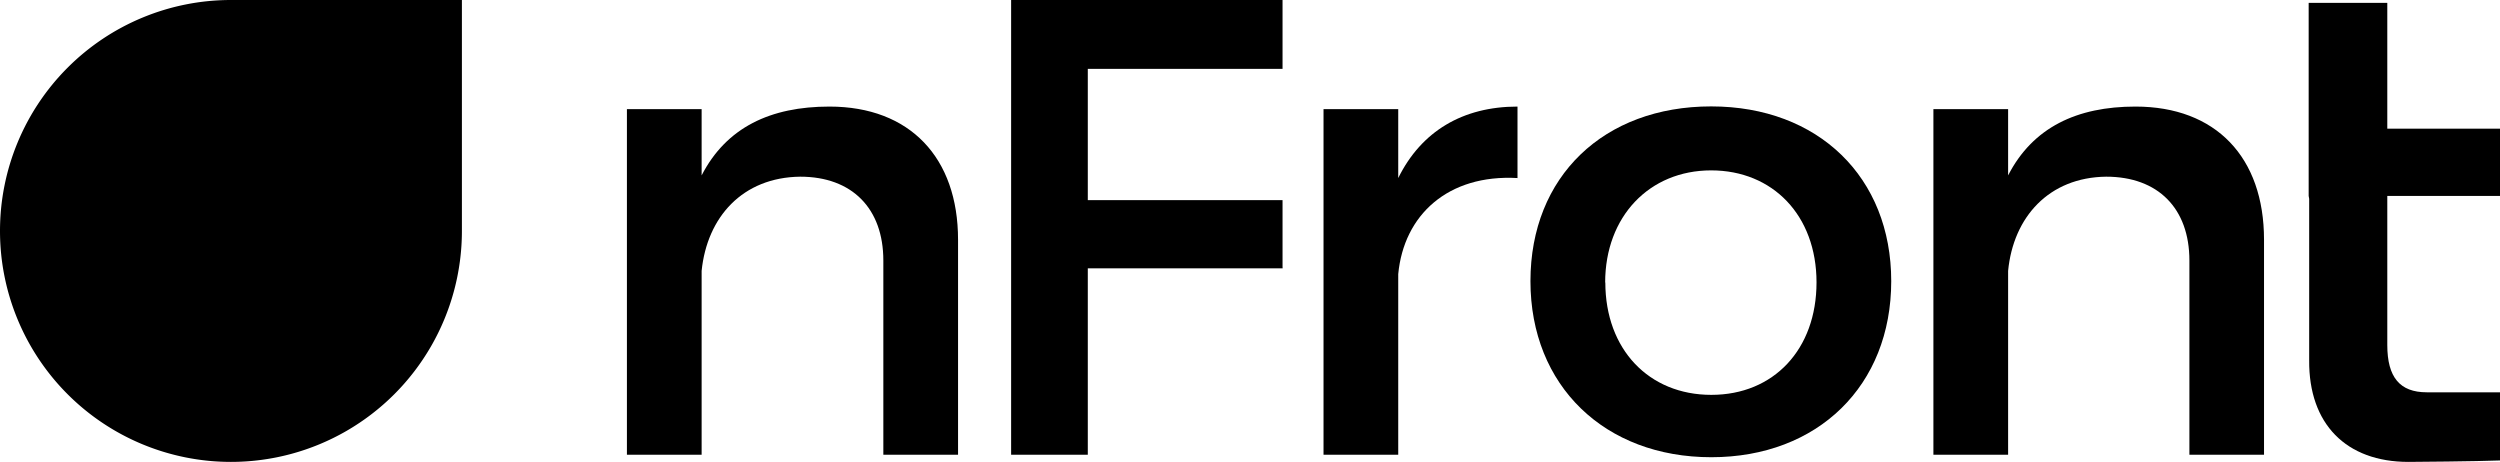 
<svg viewBox="0 0 293.46 54.22" xmlns="http://www.w3.org/2000/svg">
   <path d="m282.71 54.22c.74 0 7.94-.06 10.75-.17v-8h-8.6c-3.16 0-4.63-1.77-4.63-5.55v-17.5h13.23v-7.9h-13.23v-14.76h-9.23v14.8 7.86l.06.34v18.96c-.06 7.46 4.33 11.92 11.65 11.92z"/>
   <path d="m73.59 12.81h8.77v7.78c2.9-5.64 8.09-8.08 15-8.08 9.46 0 15.1 6 15.1 15.63v25.24h-8.77v-22.8c0-6.1-3.66-9.84-9.76-9.84-6.76.08-10.93 4.73-11.57 11.06v21.58h-8.77"/>
   <g>
      <path d="m150.55 31.31v-7.82h-22.86v-15.41h22.86v-8.08h-31.86v53.38h9v-21.88h22.87c0-.07-.01-.13-.01-.19z"/>
      <path d="m178.13 12.51v8.39c-8.16-.46-13.35 4.34-14 11.28v21.2h-8.77v-40.57h8.77v8.09c2.71-5.5 7.59-8.39 14-8.39z"/>
      <path d="m222 33c0 12.28-8.62 20.67-21.12 20.67s-21.23-8.37-21.23-20.67 8.62-20.51 21.21-20.51 21.14 8.33 21.14 20.51zm-33.56.15c0 7.86 5.11 13.2 12.44 13.2s12.35-5.34 12.35-13.2-5.13-13.15-12.37-13.15-12.44 5.4-12.44 13.17z"/>
      <path d="m265.76 28.14v25.24h-8.76v-22.8c0-6.1-3.66-9.84-9.77-9.84-6.71.08-10.9 4.73-11.51 11.06v21.58h-8.77v-40.57h8.77v7.78c2.9-5.64 8.08-8.08 14.95-8.08 9.44 0 15.09 5.95 15.09 15.63z"/>
   </g>
   <path d="m27.11 0a27.11 27.11 0 0 0 -27.11 27.11 27.11 27.11 0 0 0 27.11 27.11 27.11 27.11 0 0 0 27.11-27.11v-27.11z"/>
   <path d="m34.79 40.9v-3.9a1.5 1.5 0 0 0 -1.5-1.5h-13.07a1.5 1.5 0 0 1 -1.5-1.5v-13.08a1.5 1.5 0 0 0 -1.5-1.5h-3.9a1.5 1.5 0 0 0 -1.5 1.5v20a1.5 1.5 0 0 0 1.5 1.5h20a1.5 1.5 0 0 0 1.47-1.52z" class="inner" />
   <path d="m42.55 32.65h-2.91a2 2 0 0 1 -2-2v-12.08a2 2 0 0 0 -2-2h-12.07a2 2 0 0 1 -2-2v-2.9a2 2 0 0 1 2-2h19a2 2 0 0 1 2 2v19a2 2 0 0 1 -2.02 1.98z" class="inner" />
</svg>
